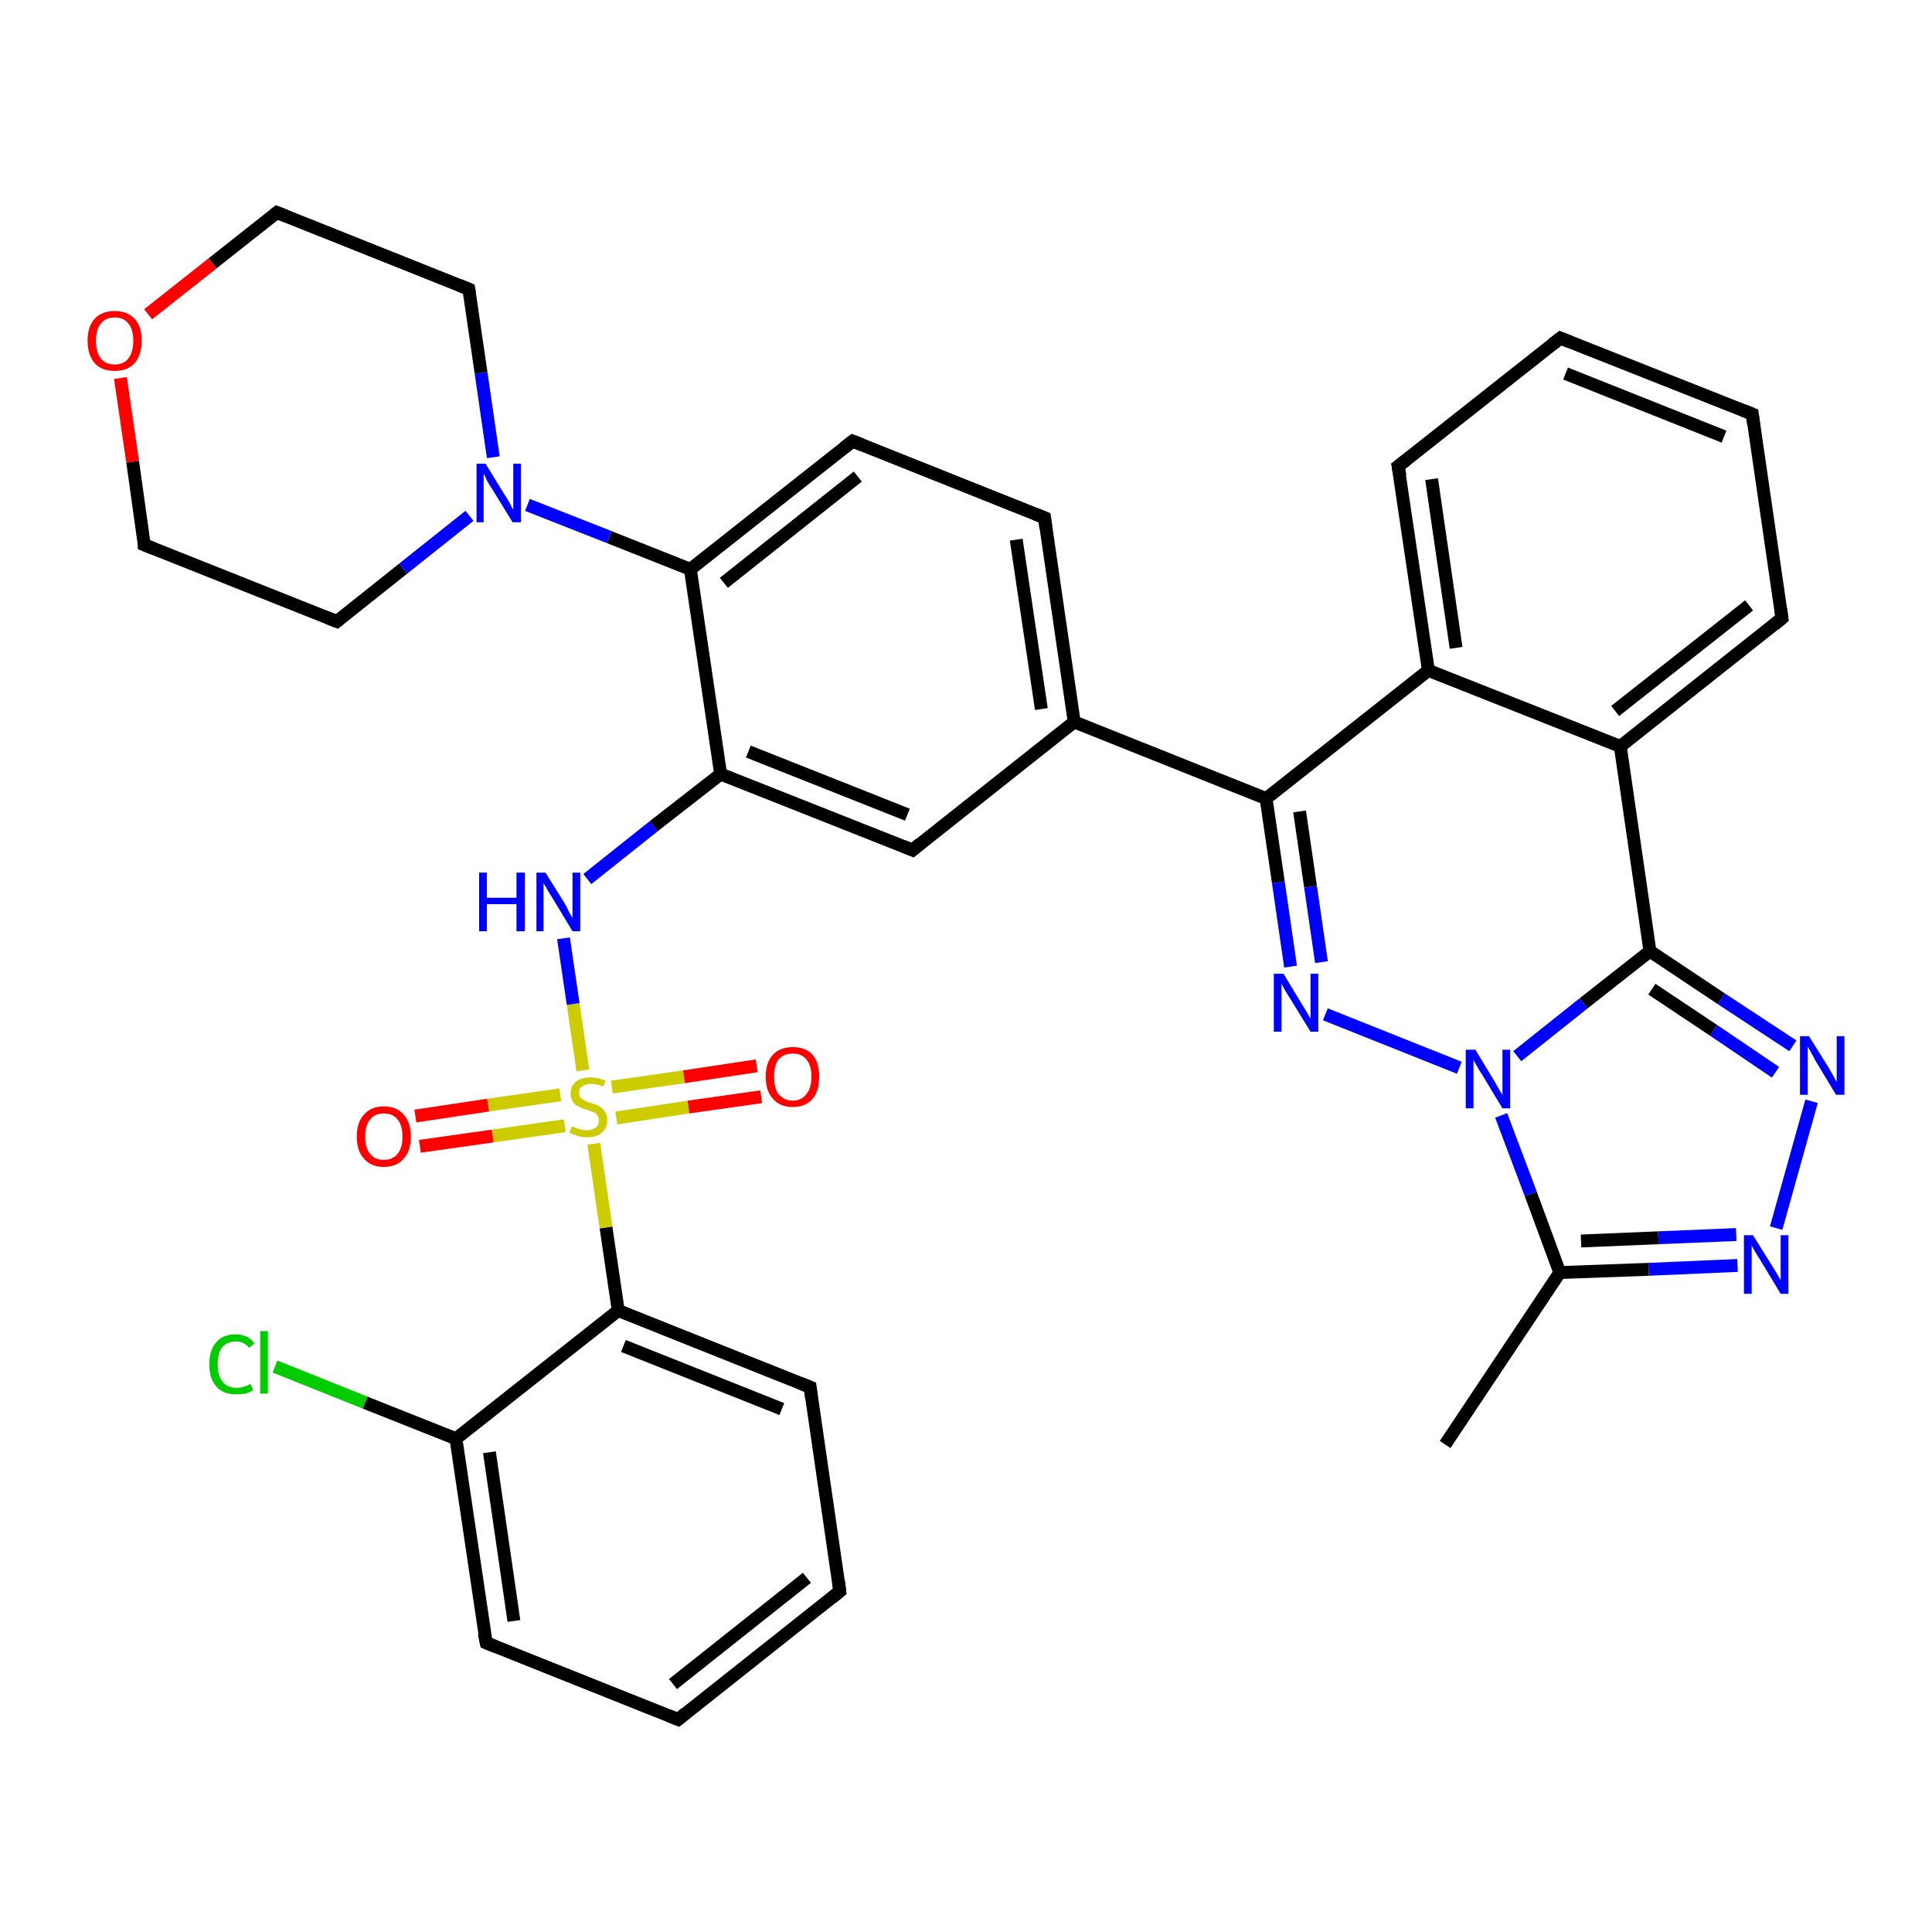 <?xml version='1.0' encoding='iso-8859-1'?>
<svg version='1.1' baseProfile='full'
              xmlns='http://www.w3.org/2000/svg'
                      xmlns:rdkit='http://www.rdkit.org/xml'
                      xmlns:xlink='http://www.w3.org/1999/xlink'
                  xml:space='preserve'
width='300px' height='300px' viewBox='0 0 300 300'>
<!-- END OF HEADER -->
<rect style='opacity:1.0;fill:#FFFFFF;stroke:none' width='300.0' height='300.0' x='0.0' y='0.0'> </rect>
<path class='bond-0 atom-0 atom-1' d='M 42.7,212.2 L 56.7,217.8' style='fill:none;fill-rule:evenodd;stroke:#00CC00;stroke-width:2.0px;stroke-linecap:butt;stroke-linejoin:miter;stroke-opacity:1' />
<path class='bond-0 atom-0 atom-1' d='M 56.7,217.8 L 70.8,223.4' style='fill:none;fill-rule:evenodd;stroke:#000000;stroke-width:2.0px;stroke-linecap:butt;stroke-linejoin:miter;stroke-opacity:1' />
<path class='bond-1 atom-1 atom-2' d='M 70.8,223.4 L 75.5,255.1' style='fill:none;fill-rule:evenodd;stroke:#000000;stroke-width:2.0px;stroke-linecap:butt;stroke-linejoin:miter;stroke-opacity:1' />
<path class='bond-1 atom-1 atom-2' d='M 76.0,225.5 L 79.8,251.7' style='fill:none;fill-rule:evenodd;stroke:#000000;stroke-width:2.0px;stroke-linecap:butt;stroke-linejoin:miter;stroke-opacity:1' />
<path class='bond-2 atom-2 atom-3' d='M 75.5,255.1 L 105.3,267.0' style='fill:none;fill-rule:evenodd;stroke:#000000;stroke-width:2.0px;stroke-linecap:butt;stroke-linejoin:miter;stroke-opacity:1' />
<path class='bond-3 atom-3 atom-4' d='M 105.3,267.0 L 130.4,247.1' style='fill:none;fill-rule:evenodd;stroke:#000000;stroke-width:2.0px;stroke-linecap:butt;stroke-linejoin:miter;stroke-opacity:1' />
<path class='bond-3 atom-3 atom-4' d='M 104.5,261.5 L 125.3,245.0' style='fill:none;fill-rule:evenodd;stroke:#000000;stroke-width:2.0px;stroke-linecap:butt;stroke-linejoin:miter;stroke-opacity:1' />
<path class='bond-4 atom-4 atom-5' d='M 130.4,247.1 L 125.8,215.4' style='fill:none;fill-rule:evenodd;stroke:#000000;stroke-width:2.0px;stroke-linecap:butt;stroke-linejoin:miter;stroke-opacity:1' />
<path class='bond-5 atom-5 atom-6' d='M 125.8,215.4 L 96.0,203.5' style='fill:none;fill-rule:evenodd;stroke:#000000;stroke-width:2.0px;stroke-linecap:butt;stroke-linejoin:miter;stroke-opacity:1' />
<path class='bond-5 atom-5 atom-6' d='M 121.4,218.8 L 96.8,209.0' style='fill:none;fill-rule:evenodd;stroke:#000000;stroke-width:2.0px;stroke-linecap:butt;stroke-linejoin:miter;stroke-opacity:1' />
<path class='bond-6 atom-6 atom-7' d='M 96.0,203.5 L 94.1,190.6' style='fill:none;fill-rule:evenodd;stroke:#000000;stroke-width:2.0px;stroke-linecap:butt;stroke-linejoin:miter;stroke-opacity:1' />
<path class='bond-6 atom-6 atom-7' d='M 94.1,190.6 L 92.2,177.6' style='fill:none;fill-rule:evenodd;stroke:#CCCC00;stroke-width:2.0px;stroke-linecap:butt;stroke-linejoin:miter;stroke-opacity:1' />
<path class='bond-7 atom-7 atom-8' d='M 95.7,173.6 L 106.9,171.9' style='fill:none;fill-rule:evenodd;stroke:#CCCC00;stroke-width:2.0px;stroke-linecap:butt;stroke-linejoin:miter;stroke-opacity:1' />
<path class='bond-7 atom-7 atom-8' d='M 106.9,171.9 L 118.2,170.3' style='fill:none;fill-rule:evenodd;stroke:#FF0000;stroke-width:2.0px;stroke-linecap:butt;stroke-linejoin:miter;stroke-opacity:1' />
<path class='bond-7 atom-7 atom-8' d='M 95.0,168.8 L 106.2,167.2' style='fill:none;fill-rule:evenodd;stroke:#CCCC00;stroke-width:2.0px;stroke-linecap:butt;stroke-linejoin:miter;stroke-opacity:1' />
<path class='bond-7 atom-7 atom-8' d='M 106.2,167.2 L 117.5,165.5' style='fill:none;fill-rule:evenodd;stroke:#FF0000;stroke-width:2.0px;stroke-linecap:butt;stroke-linejoin:miter;stroke-opacity:1' />
<path class='bond-8 atom-7 atom-9' d='M 87.0,170.0 L 75.8,171.6' style='fill:none;fill-rule:evenodd;stroke:#CCCC00;stroke-width:2.0px;stroke-linecap:butt;stroke-linejoin:miter;stroke-opacity:1' />
<path class='bond-8 atom-7 atom-9' d='M 75.8,171.6 L 64.5,173.3' style='fill:none;fill-rule:evenodd;stroke:#FF0000;stroke-width:2.0px;stroke-linecap:butt;stroke-linejoin:miter;stroke-opacity:1' />
<path class='bond-8 atom-7 atom-9' d='M 87.7,174.8 L 76.5,176.4' style='fill:none;fill-rule:evenodd;stroke:#CCCC00;stroke-width:2.0px;stroke-linecap:butt;stroke-linejoin:miter;stroke-opacity:1' />
<path class='bond-8 atom-7 atom-9' d='M 76.5,176.4 L 65.2,178.0' style='fill:none;fill-rule:evenodd;stroke:#FF0000;stroke-width:2.0px;stroke-linecap:butt;stroke-linejoin:miter;stroke-opacity:1' />
<path class='bond-9 atom-7 atom-10' d='M 90.5,166.2 L 89.0,155.9' style='fill:none;fill-rule:evenodd;stroke:#CCCC00;stroke-width:2.0px;stroke-linecap:butt;stroke-linejoin:miter;stroke-opacity:1' />
<path class='bond-9 atom-7 atom-10' d='M 89.0,155.9 L 87.5,145.7' style='fill:none;fill-rule:evenodd;stroke:#0000FF;stroke-width:2.0px;stroke-linecap:butt;stroke-linejoin:miter;stroke-opacity:1' />
<path class='bond-10 atom-10 atom-11' d='M 91.2,136.5 L 101.5,128.3' style='fill:none;fill-rule:evenodd;stroke:#0000FF;stroke-width:2.0px;stroke-linecap:butt;stroke-linejoin:miter;stroke-opacity:1' />
<path class='bond-10 atom-10 atom-11' d='M 101.5,128.3 L 111.9,120.2' style='fill:none;fill-rule:evenodd;stroke:#000000;stroke-width:2.0px;stroke-linecap:butt;stroke-linejoin:miter;stroke-opacity:1' />
<path class='bond-11 atom-11 atom-12' d='M 111.9,120.2 L 141.7,132.0' style='fill:none;fill-rule:evenodd;stroke:#000000;stroke-width:2.0px;stroke-linecap:butt;stroke-linejoin:miter;stroke-opacity:1' />
<path class='bond-11 atom-11 atom-12' d='M 116.2,116.7 L 140.9,126.5' style='fill:none;fill-rule:evenodd;stroke:#000000;stroke-width:2.0px;stroke-linecap:butt;stroke-linejoin:miter;stroke-opacity:1' />
<path class='bond-12 atom-12 atom-13' d='M 141.7,132.0 L 166.8,112.1' style='fill:none;fill-rule:evenodd;stroke:#000000;stroke-width:2.0px;stroke-linecap:butt;stroke-linejoin:miter;stroke-opacity:1' />
<path class='bond-13 atom-13 atom-14' d='M 166.8,112.1 L 196.6,124.0' style='fill:none;fill-rule:evenodd;stroke:#000000;stroke-width:2.0px;stroke-linecap:butt;stroke-linejoin:miter;stroke-opacity:1' />
<path class='bond-14 atom-14 atom-15' d='M 196.6,124.0 L 198.5,137.0' style='fill:none;fill-rule:evenodd;stroke:#000000;stroke-width:2.0px;stroke-linecap:butt;stroke-linejoin:miter;stroke-opacity:1' />
<path class='bond-14 atom-14 atom-15' d='M 198.5,137.0 L 200.4,150.1' style='fill:none;fill-rule:evenodd;stroke:#0000FF;stroke-width:2.0px;stroke-linecap:butt;stroke-linejoin:miter;stroke-opacity:1' />
<path class='bond-14 atom-14 atom-15' d='M 201.8,126.0 L 203.5,137.7' style='fill:none;fill-rule:evenodd;stroke:#000000;stroke-width:2.0px;stroke-linecap:butt;stroke-linejoin:miter;stroke-opacity:1' />
<path class='bond-14 atom-14 atom-15' d='M 203.5,137.7 L 205.2,149.4' style='fill:none;fill-rule:evenodd;stroke:#0000FF;stroke-width:2.0px;stroke-linecap:butt;stroke-linejoin:miter;stroke-opacity:1' />
<path class='bond-15 atom-15 atom-16' d='M 205.8,157.5 L 226.6,165.8' style='fill:none;fill-rule:evenodd;stroke:#0000FF;stroke-width:2.0px;stroke-linecap:butt;stroke-linejoin:miter;stroke-opacity:1' />
<path class='bond-16 atom-16 atom-17' d='M 235.6,164.0 L 245.9,155.8' style='fill:none;fill-rule:evenodd;stroke:#0000FF;stroke-width:2.0px;stroke-linecap:butt;stroke-linejoin:miter;stroke-opacity:1' />
<path class='bond-16 atom-16 atom-17' d='M 245.9,155.8 L 256.2,147.7' style='fill:none;fill-rule:evenodd;stroke:#000000;stroke-width:2.0px;stroke-linecap:butt;stroke-linejoin:miter;stroke-opacity:1' />
<path class='bond-17 atom-17 atom-18' d='M 256.2,147.7 L 267.3,155.1' style='fill:none;fill-rule:evenodd;stroke:#000000;stroke-width:2.0px;stroke-linecap:butt;stroke-linejoin:miter;stroke-opacity:1' />
<path class='bond-17 atom-17 atom-18' d='M 267.3,155.1 L 278.4,162.4' style='fill:none;fill-rule:evenodd;stroke:#0000FF;stroke-width:2.0px;stroke-linecap:butt;stroke-linejoin:miter;stroke-opacity:1' />
<path class='bond-17 atom-17 atom-18' d='M 256.5,153.6 L 266.1,160.0' style='fill:none;fill-rule:evenodd;stroke:#000000;stroke-width:2.0px;stroke-linecap:butt;stroke-linejoin:miter;stroke-opacity:1' />
<path class='bond-17 atom-17 atom-18' d='M 266.1,160.0 L 275.7,166.5' style='fill:none;fill-rule:evenodd;stroke:#0000FF;stroke-width:2.0px;stroke-linecap:butt;stroke-linejoin:miter;stroke-opacity:1' />
<path class='bond-18 atom-18 atom-19' d='M 281.3,171.0 L 275.8,190.7' style='fill:none;fill-rule:evenodd;stroke:#0000FF;stroke-width:2.0px;stroke-linecap:butt;stroke-linejoin:miter;stroke-opacity:1' />
<path class='bond-19 atom-19 atom-20' d='M 269.8,196.5 L 256.0,197.1' style='fill:none;fill-rule:evenodd;stroke:#0000FF;stroke-width:2.0px;stroke-linecap:butt;stroke-linejoin:miter;stroke-opacity:1' />
<path class='bond-19 atom-19 atom-20' d='M 256.0,197.1 L 242.2,197.6' style='fill:none;fill-rule:evenodd;stroke:#000000;stroke-width:2.0px;stroke-linecap:butt;stroke-linejoin:miter;stroke-opacity:1' />
<path class='bond-19 atom-19 atom-20' d='M 269.6,191.7 L 257.5,192.2' style='fill:none;fill-rule:evenodd;stroke:#0000FF;stroke-width:2.0px;stroke-linecap:butt;stroke-linejoin:miter;stroke-opacity:1' />
<path class='bond-19 atom-19 atom-20' d='M 257.5,192.2 L 245.5,192.7' style='fill:none;fill-rule:evenodd;stroke:#000000;stroke-width:2.0px;stroke-linecap:butt;stroke-linejoin:miter;stroke-opacity:1' />
<path class='bond-20 atom-20 atom-21' d='M 242.2,197.6 L 224.4,224.3' style='fill:none;fill-rule:evenodd;stroke:#000000;stroke-width:2.0px;stroke-linecap:butt;stroke-linejoin:miter;stroke-opacity:1' />
<path class='bond-21 atom-17 atom-22' d='M 256.2,147.7 L 251.6,115.9' style='fill:none;fill-rule:evenodd;stroke:#000000;stroke-width:2.0px;stroke-linecap:butt;stroke-linejoin:miter;stroke-opacity:1' />
<path class='bond-22 atom-22 atom-23' d='M 251.6,115.9 L 276.7,96.0' style='fill:none;fill-rule:evenodd;stroke:#000000;stroke-width:2.0px;stroke-linecap:butt;stroke-linejoin:miter;stroke-opacity:1' />
<path class='bond-22 atom-22 atom-23' d='M 250.8,110.4 L 271.6,94.0' style='fill:none;fill-rule:evenodd;stroke:#000000;stroke-width:2.0px;stroke-linecap:butt;stroke-linejoin:miter;stroke-opacity:1' />
<path class='bond-23 atom-23 atom-24' d='M 276.7,96.0 L 272.1,64.3' style='fill:none;fill-rule:evenodd;stroke:#000000;stroke-width:2.0px;stroke-linecap:butt;stroke-linejoin:miter;stroke-opacity:1' />
<path class='bond-24 atom-24 atom-25' d='M 272.1,64.3 L 242.3,52.5' style='fill:none;fill-rule:evenodd;stroke:#000000;stroke-width:2.0px;stroke-linecap:butt;stroke-linejoin:miter;stroke-opacity:1' />
<path class='bond-24 atom-24 atom-25' d='M 267.7,67.8 L 243.1,58.0' style='fill:none;fill-rule:evenodd;stroke:#000000;stroke-width:2.0px;stroke-linecap:butt;stroke-linejoin:miter;stroke-opacity:1' />
<path class='bond-25 atom-25 atom-26' d='M 242.3,52.5 L 217.1,72.4' style='fill:none;fill-rule:evenodd;stroke:#000000;stroke-width:2.0px;stroke-linecap:butt;stroke-linejoin:miter;stroke-opacity:1' />
<path class='bond-26 atom-26 atom-27' d='M 217.1,72.4 L 221.8,104.1' style='fill:none;fill-rule:evenodd;stroke:#000000;stroke-width:2.0px;stroke-linecap:butt;stroke-linejoin:miter;stroke-opacity:1' />
<path class='bond-26 atom-26 atom-27' d='M 222.3,74.4 L 226.1,100.6' style='fill:none;fill-rule:evenodd;stroke:#000000;stroke-width:2.0px;stroke-linecap:butt;stroke-linejoin:miter;stroke-opacity:1' />
<path class='bond-27 atom-13 atom-28' d='M 166.8,112.1 L 162.2,80.4' style='fill:none;fill-rule:evenodd;stroke:#000000;stroke-width:2.0px;stroke-linecap:butt;stroke-linejoin:miter;stroke-opacity:1' />
<path class='bond-27 atom-13 atom-28' d='M 161.7,110.1 L 157.8,83.8' style='fill:none;fill-rule:evenodd;stroke:#000000;stroke-width:2.0px;stroke-linecap:butt;stroke-linejoin:miter;stroke-opacity:1' />
<path class='bond-28 atom-28 atom-29' d='M 162.2,80.4 L 132.4,68.5' style='fill:none;fill-rule:evenodd;stroke:#000000;stroke-width:2.0px;stroke-linecap:butt;stroke-linejoin:miter;stroke-opacity:1' />
<path class='bond-29 atom-29 atom-30' d='M 132.4,68.5 L 107.2,88.4' style='fill:none;fill-rule:evenodd;stroke:#000000;stroke-width:2.0px;stroke-linecap:butt;stroke-linejoin:miter;stroke-opacity:1' />
<path class='bond-29 atom-29 atom-30' d='M 133.2,74.0 L 112.4,90.5' style='fill:none;fill-rule:evenodd;stroke:#000000;stroke-width:2.0px;stroke-linecap:butt;stroke-linejoin:miter;stroke-opacity:1' />
<path class='bond-30 atom-30 atom-31' d='M 107.2,88.4 L 94.6,83.4' style='fill:none;fill-rule:evenodd;stroke:#000000;stroke-width:2.0px;stroke-linecap:butt;stroke-linejoin:miter;stroke-opacity:1' />
<path class='bond-30 atom-30 atom-31' d='M 94.6,83.4 L 81.9,78.4' style='fill:none;fill-rule:evenodd;stroke:#0000FF;stroke-width:2.0px;stroke-linecap:butt;stroke-linejoin:miter;stroke-opacity:1' />
<path class='bond-31 atom-31 atom-32' d='M 76.6,71.0 L 74.7,57.9' style='fill:none;fill-rule:evenodd;stroke:#0000FF;stroke-width:2.0px;stroke-linecap:butt;stroke-linejoin:miter;stroke-opacity:1' />
<path class='bond-31 atom-31 atom-32' d='M 74.7,57.9 L 72.8,44.9' style='fill:none;fill-rule:evenodd;stroke:#000000;stroke-width:2.0px;stroke-linecap:butt;stroke-linejoin:miter;stroke-opacity:1' />
<path class='bond-32 atom-32 atom-33' d='M 72.8,44.9 L 43.0,33.0' style='fill:none;fill-rule:evenodd;stroke:#000000;stroke-width:2.0px;stroke-linecap:butt;stroke-linejoin:miter;stroke-opacity:1' />
<path class='bond-33 atom-33 atom-34' d='M 43.0,33.0 L 33.0,40.9' style='fill:none;fill-rule:evenodd;stroke:#000000;stroke-width:2.0px;stroke-linecap:butt;stroke-linejoin:miter;stroke-opacity:1' />
<path class='bond-33 atom-33 atom-34' d='M 33.0,40.9 L 23.0,48.8' style='fill:none;fill-rule:evenodd;stroke:#FF0000;stroke-width:2.0px;stroke-linecap:butt;stroke-linejoin:miter;stroke-opacity:1' />
<path class='bond-34 atom-34 atom-35' d='M 18.7,58.7 L 20.6,71.7' style='fill:none;fill-rule:evenodd;stroke:#FF0000;stroke-width:2.0px;stroke-linecap:butt;stroke-linejoin:miter;stroke-opacity:1' />
<path class='bond-34 atom-34 atom-35' d='M 20.6,71.7 L 22.4,84.6' style='fill:none;fill-rule:evenodd;stroke:#000000;stroke-width:2.0px;stroke-linecap:butt;stroke-linejoin:miter;stroke-opacity:1' />
<path class='bond-35 atom-35 atom-36' d='M 22.4,84.6 L 52.3,96.5' style='fill:none;fill-rule:evenodd;stroke:#000000;stroke-width:2.0px;stroke-linecap:butt;stroke-linejoin:miter;stroke-opacity:1' />
<path class='bond-36 atom-6 atom-1' d='M 96.0,203.5 L 70.8,223.4' style='fill:none;fill-rule:evenodd;stroke:#000000;stroke-width:2.0px;stroke-linecap:butt;stroke-linejoin:miter;stroke-opacity:1' />
<path class='bond-37 atom-20 atom-16' d='M 242.2,197.6 L 237.7,185.4' style='fill:none;fill-rule:evenodd;stroke:#000000;stroke-width:2.0px;stroke-linecap:butt;stroke-linejoin:miter;stroke-opacity:1' />
<path class='bond-37 atom-20 atom-16' d='M 237.7,185.4 L 233.1,173.2' style='fill:none;fill-rule:evenodd;stroke:#0000FF;stroke-width:2.0px;stroke-linecap:butt;stroke-linejoin:miter;stroke-opacity:1' />
<path class='bond-38 atom-27 atom-22' d='M 221.8,104.1 L 251.6,115.9' style='fill:none;fill-rule:evenodd;stroke:#000000;stroke-width:2.0px;stroke-linecap:butt;stroke-linejoin:miter;stroke-opacity:1' />
<path class='bond-39 atom-27 atom-14' d='M 221.8,104.1 L 196.6,124.0' style='fill:none;fill-rule:evenodd;stroke:#000000;stroke-width:2.0px;stroke-linecap:butt;stroke-linejoin:miter;stroke-opacity:1' />
<path class='bond-40 atom-30 atom-11' d='M 107.2,88.4 L 111.9,120.2' style='fill:none;fill-rule:evenodd;stroke:#000000;stroke-width:2.0px;stroke-linecap:butt;stroke-linejoin:miter;stroke-opacity:1' />
<path class='bond-41 atom-36 atom-31' d='M 52.3,96.5 L 62.6,88.3' style='fill:none;fill-rule:evenodd;stroke:#000000;stroke-width:2.0px;stroke-linecap:butt;stroke-linejoin:miter;stroke-opacity:1' />
<path class='bond-41 atom-36 atom-31' d='M 62.6,88.3 L 72.9,80.1' style='fill:none;fill-rule:evenodd;stroke:#0000FF;stroke-width:2.0px;stroke-linecap:butt;stroke-linejoin:miter;stroke-opacity:1' />
<path d='M 75.2,253.6 L 75.5,255.1 L 77.0,255.7' style='fill:none;stroke:#000000;stroke-width:2.0px;stroke-linecap:butt;stroke-linejoin:miter;stroke-opacity:1;' />
<path d='M 103.8,266.4 L 105.3,267.0 L 106.5,266.0' style='fill:none;stroke:#000000;stroke-width:2.0px;stroke-linecap:butt;stroke-linejoin:miter;stroke-opacity:1;' />
<path d='M 129.2,248.1 L 130.4,247.1 L 130.2,245.5' style='fill:none;stroke:#000000;stroke-width:2.0px;stroke-linecap:butt;stroke-linejoin:miter;stroke-opacity:1;' />
<path d='M 126.0,217.0 L 125.8,215.4 L 124.3,214.8' style='fill:none;stroke:#000000;stroke-width:2.0px;stroke-linecap:butt;stroke-linejoin:miter;stroke-opacity:1;' />
<path d='M 140.2,131.4 L 141.7,132.0 L 142.9,131.0' style='fill:none;stroke:#000000;stroke-width:2.0px;stroke-linecap:butt;stroke-linejoin:miter;stroke-opacity:1;' />
<path d='M 275.5,97.0 L 276.7,96.0 L 276.5,94.5' style='fill:none;stroke:#000000;stroke-width:2.0px;stroke-linecap:butt;stroke-linejoin:miter;stroke-opacity:1;' />
<path d='M 272.3,65.9 L 272.1,64.3 L 270.6,63.7' style='fill:none;stroke:#000000;stroke-width:2.0px;stroke-linecap:butt;stroke-linejoin:miter;stroke-opacity:1;' />
<path d='M 243.8,53.1 L 242.3,52.5 L 241.0,53.5' style='fill:none;stroke:#000000;stroke-width:2.0px;stroke-linecap:butt;stroke-linejoin:miter;stroke-opacity:1;' />
<path d='M 218.4,71.4 L 217.1,72.4 L 217.4,73.9' style='fill:none;stroke:#000000;stroke-width:2.0px;stroke-linecap:butt;stroke-linejoin:miter;stroke-opacity:1;' />
<path d='M 162.4,82.0 L 162.2,80.4 L 160.7,79.8' style='fill:none;stroke:#000000;stroke-width:2.0px;stroke-linecap:butt;stroke-linejoin:miter;stroke-opacity:1;' />
<path d='M 133.9,69.1 L 132.4,68.5 L 131.1,69.5' style='fill:none;stroke:#000000;stroke-width:2.0px;stroke-linecap:butt;stroke-linejoin:miter;stroke-opacity:1;' />
<path d='M 72.9,45.5 L 72.8,44.9 L 71.3,44.3' style='fill:none;stroke:#000000;stroke-width:2.0px;stroke-linecap:butt;stroke-linejoin:miter;stroke-opacity:1;' />
<path d='M 44.5,33.6 L 43.0,33.0 L 42.5,33.4' style='fill:none;stroke:#000000;stroke-width:2.0px;stroke-linecap:butt;stroke-linejoin:miter;stroke-opacity:1;' />
<path d='M 22.4,84.0 L 22.4,84.6 L 23.9,85.2' style='fill:none;stroke:#000000;stroke-width:2.0px;stroke-linecap:butt;stroke-linejoin:miter;stroke-opacity:1;' />
<path d='M 50.8,95.9 L 52.3,96.5 L 52.8,96.1' style='fill:none;stroke:#000000;stroke-width:2.0px;stroke-linecap:butt;stroke-linejoin:miter;stroke-opacity:1;' />
<path class='atom-0' d='M 32.5 211.9
Q 32.5 209.6, 33.6 208.4
Q 34.6 207.2, 36.6 207.2
Q 38.5 207.2, 39.5 208.6
L 38.7 209.3
Q 37.9 208.3, 36.6 208.3
Q 35.3 208.3, 34.5 209.2
Q 33.8 210.1, 33.8 211.9
Q 33.8 213.7, 34.6 214.6
Q 35.3 215.5, 36.8 215.5
Q 37.8 215.5, 38.9 214.9
L 39.3 215.9
Q 38.8 216.2, 38.1 216.4
Q 37.4 216.5, 36.6 216.5
Q 34.6 216.5, 33.6 215.3
Q 32.5 214.1, 32.5 211.9
' fill='#00CC00'/>
<path class='atom-0' d='M 40.4 206.7
L 41.6 206.7
L 41.6 216.4
L 40.4 216.4
L 40.4 206.7
' fill='#00CC00'/>
<path class='atom-7' d='M 88.8 174.9
Q 88.9 174.9, 89.3 175.1
Q 89.7 175.3, 90.2 175.4
Q 90.7 175.5, 91.1 175.5
Q 92.0 175.5, 92.5 175.1
Q 93.0 174.7, 93.0 174.0
Q 93.0 173.5, 92.7 173.1
Q 92.5 172.8, 92.1 172.7
Q 91.7 172.5, 91.1 172.3
Q 90.3 172.1, 89.8 171.8
Q 89.3 171.6, 89.0 171.1
Q 88.6 170.6, 88.6 169.8
Q 88.6 168.7, 89.4 168.0
Q 90.2 167.3, 91.7 167.3
Q 92.8 167.3, 94.0 167.8
L 93.7 168.7
Q 92.6 168.3, 91.8 168.3
Q 90.9 168.3, 90.4 168.7
Q 89.9 169.0, 89.9 169.7
Q 89.9 170.1, 90.1 170.4
Q 90.4 170.7, 90.8 170.9
Q 91.1 171.1, 91.8 171.3
Q 92.6 171.5, 93.1 171.8
Q 93.5 172.0, 93.9 172.6
Q 94.3 173.1, 94.3 174.0
Q 94.3 175.2, 93.4 175.9
Q 92.6 176.6, 91.2 176.6
Q 90.4 176.6, 89.7 176.4
Q 89.1 176.2, 88.4 175.9
L 88.8 174.9
' fill='#CCCC00'/>
<path class='atom-8' d='M 118.9 167.2
Q 118.9 165.0, 120.0 163.8
Q 121.1 162.6, 123.1 162.6
Q 125.1 162.6, 126.2 163.8
Q 127.2 165.0, 127.2 167.2
Q 127.2 169.4, 126.2 170.6
Q 125.1 171.9, 123.1 171.9
Q 121.1 171.9, 120.0 170.6
Q 118.9 169.4, 118.9 167.2
M 123.1 170.9
Q 124.5 170.9, 125.2 169.9
Q 126.0 169.0, 126.0 167.2
Q 126.0 165.4, 125.2 164.5
Q 124.5 163.6, 123.1 163.6
Q 121.7 163.6, 120.9 164.5
Q 120.2 165.4, 120.2 167.2
Q 120.2 169.0, 120.9 169.9
Q 121.7 170.9, 123.1 170.9
' fill='#FF0000'/>
<path class='atom-9' d='M 55.4 176.5
Q 55.4 174.3, 56.5 173.1
Q 57.6 171.8, 59.6 171.8
Q 61.6 171.8, 62.7 173.1
Q 63.8 174.3, 63.8 176.5
Q 63.8 178.7, 62.7 179.9
Q 61.6 181.2, 59.6 181.2
Q 57.6 181.2, 56.5 179.9
Q 55.4 178.7, 55.4 176.5
M 59.6 180.1
Q 61.0 180.1, 61.7 179.2
Q 62.5 178.3, 62.5 176.5
Q 62.5 174.7, 61.7 173.8
Q 61.0 172.9, 59.6 172.9
Q 58.2 172.9, 57.5 173.8
Q 56.7 174.7, 56.7 176.5
Q 56.7 178.3, 57.5 179.2
Q 58.2 180.1, 59.6 180.1
' fill='#FF0000'/>
<path class='atom-10' d='M 74.4 135.5
L 75.6 135.5
L 75.6 139.4
L 80.2 139.4
L 80.2 135.5
L 81.5 135.5
L 81.5 144.6
L 80.2 144.6
L 80.2 140.4
L 75.6 140.4
L 75.6 144.6
L 74.4 144.6
L 74.4 135.5
' fill='#0000FF'/>
<path class='atom-10' d='M 84.7 135.5
L 87.7 140.3
Q 88.0 140.8, 88.4 141.7
Q 88.9 142.5, 88.9 142.6
L 88.9 135.5
L 90.1 135.5
L 90.1 144.6
L 88.9 144.6
L 85.7 139.3
Q 85.3 138.7, 84.9 138.0
Q 84.5 137.3, 84.4 137.1
L 84.4 144.6
L 83.3 144.6
L 83.3 135.5
L 84.7 135.5
' fill='#0000FF'/>
<path class='atom-15' d='M 199.3 151.2
L 202.2 156.0
Q 202.5 156.5, 203.0 157.3
Q 203.5 158.2, 203.5 158.2
L 203.5 151.2
L 204.7 151.2
L 204.7 160.2
L 203.5 160.2
L 200.3 155.0
Q 199.9 154.4, 199.5 153.7
Q 199.1 153.0, 199.0 152.7
L 199.0 160.2
L 197.8 160.2
L 197.8 151.2
L 199.3 151.2
' fill='#0000FF'/>
<path class='atom-16' d='M 229.1 163.0
L 232.0 167.8
Q 232.3 168.3, 232.8 169.2
Q 233.3 170.0, 233.3 170.1
L 233.3 163.0
L 234.5 163.0
L 234.5 172.1
L 233.3 172.1
L 230.1 166.8
Q 229.7 166.2, 229.3 165.5
Q 228.9 164.8, 228.8 164.6
L 228.8 172.1
L 227.6 172.1
L 227.6 163.0
L 229.1 163.0
' fill='#0000FF'/>
<path class='atom-18' d='M 280.9 160.9
L 283.9 165.7
Q 284.2 166.2, 284.7 167.1
Q 285.1 167.9, 285.2 168.0
L 285.2 160.9
L 286.4 160.9
L 286.4 170.0
L 285.1 170.0
L 281.9 164.7
Q 281.6 164.1, 281.2 163.4
Q 280.8 162.7, 280.7 162.5
L 280.7 170.0
L 279.5 170.0
L 279.5 160.9
L 280.9 160.9
' fill='#0000FF'/>
<path class='atom-19' d='M 272.2 191.8
L 275.2 196.6
Q 275.5 197.1, 276.0 197.9
Q 276.5 198.8, 276.5 198.8
L 276.5 191.8
L 277.7 191.8
L 277.7 200.9
L 276.5 200.9
L 273.3 195.6
Q 272.9 195.0, 272.5 194.3
Q 272.1 193.6, 272.0 193.4
L 272.0 200.9
L 270.8 200.9
L 270.8 191.8
L 272.2 191.8
' fill='#0000FF'/>
<path class='atom-31' d='M 75.4 72.0
L 78.4 76.9
Q 78.7 77.3, 79.2 78.2
Q 79.6 79.1, 79.7 79.1
L 79.7 72.0
L 80.9 72.0
L 80.9 81.1
L 79.6 81.1
L 76.4 75.9
Q 76.0 75.3, 75.6 74.6
Q 75.3 73.8, 75.1 73.6
L 75.1 81.1
L 74.0 81.1
L 74.0 72.0
L 75.4 72.0
' fill='#0000FF'/>
<path class='atom-34' d='M 13.6 52.9
Q 13.6 50.7, 14.7 49.5
Q 15.8 48.3, 17.8 48.3
Q 19.8 48.3, 20.9 49.5
Q 22.0 50.7, 22.0 52.9
Q 22.0 55.1, 20.9 56.4
Q 19.8 57.6, 17.8 57.6
Q 15.8 57.6, 14.7 56.4
Q 13.6 55.1, 13.6 52.9
M 17.8 56.6
Q 19.2 56.6, 19.9 55.7
Q 20.7 54.7, 20.7 52.9
Q 20.7 51.1, 19.9 50.2
Q 19.2 49.3, 17.8 49.3
Q 16.4 49.3, 15.7 50.2
Q 14.9 51.1, 14.9 52.9
Q 14.9 54.8, 15.7 55.7
Q 16.4 56.6, 17.8 56.6
' fill='#FF0000'/>
</svg>
